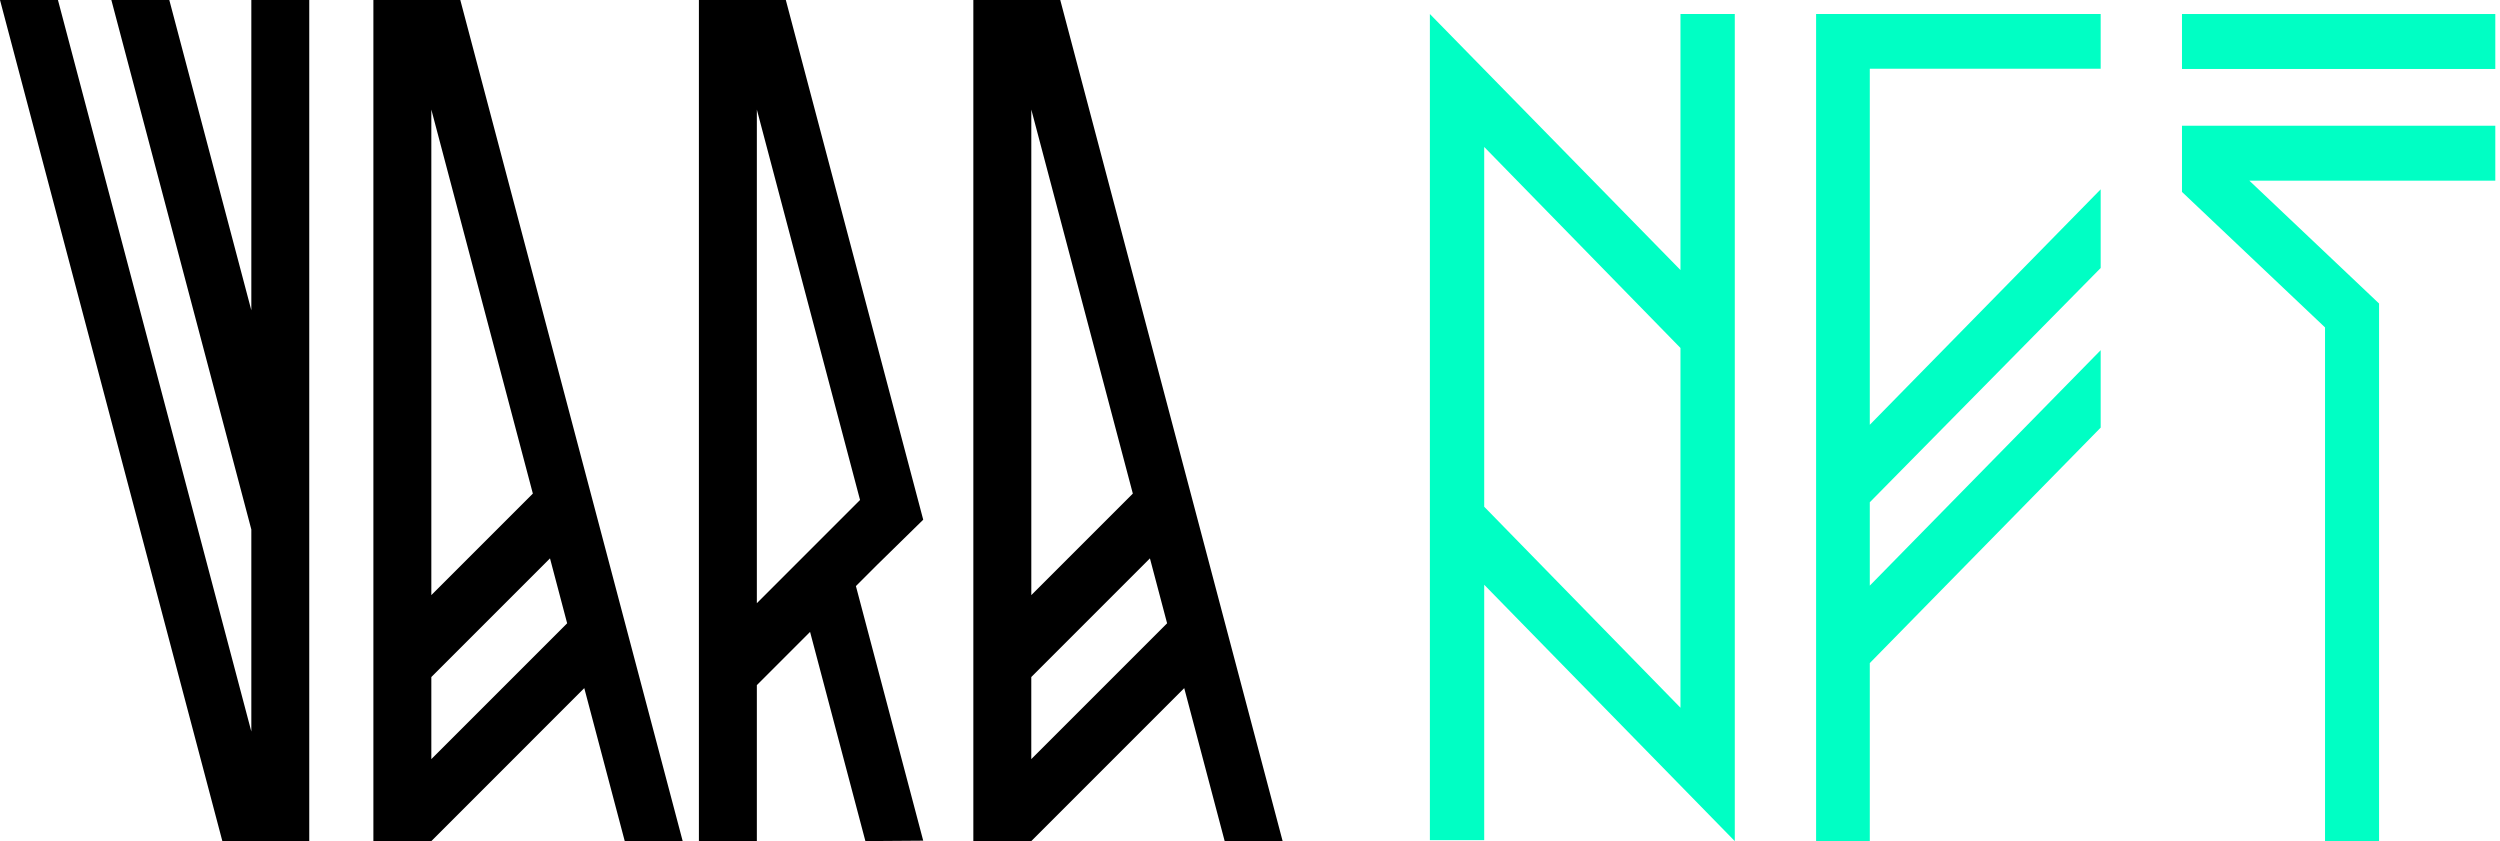 <svg width="107" height="36" viewBox="0 0 107 36" fill="none" xmlns="http://www.w3.org/2000/svg">
<path d="M10.757 13.281L7.246 0H4.766L10.757 22.661V31.31L2.48 0H0L9.517 36H10.757H11.996H13.236V0H10.757V13.281Z" fill="black"/>
<path d="M54.897 36L45.379 0H44.139H42.899H41.659V35.999H44.139L50.685 29.451L52.416 35.999H54.897V36ZM48.485 21.125L44.14 25.47V4.69L48.485 21.125ZM44.139 32.49V28.977L49.217 23.898L49.952 26.677L44.139 32.49Z" fill="black"/>
<path d="M18.461 0H17.221H15.981V35.999H18.461L25.007 29.451L26.739 35.999H29.219L19.701 0H18.461ZM22.806 21.125L18.461 25.47V4.69L22.806 21.125ZM18.461 32.49V28.977L23.54 23.898L24.274 26.677L18.461 32.49Z" fill="black"/>
<path d="M39.514 22.243L33.633 0H32.393H31.153H29.913V35.999H32.393V29.323L34.671 27.045L37.039 35.999L39.514 35.981L36.633 25.084L37.544 24.173L39.514 22.243ZM32.393 25.817V4.69L36.81 21.399L32.393 25.817Z" fill="black"/>
<path d="M71.924 11.557L61.199 0.6V35.958H63.524V25.028L74.249 36V0.6H71.924V11.557ZM63.524 21.688V6.29L71.924 14.893V30.291L63.524 21.688Z" fill="#00FFC4"/>
<path d="M77.729 36H80.027V28.38L89.909 18.302V14.988L80.027 25.065V21.497L89.909 11.47V8.103L80.027 18.181V2.943H89.909V0.6H77.729V36Z" fill="#00FFC4"/>
<path d="M106.799 0.6H93.389V2.952H106.799V0.6Z" fill="#00FFC4"/>
<path d="M93.389 8.214L99.511 14.013V36H101.824V12.991L96.274 7.734H106.799V5.382H93.389V8.214Z" fill="#00FFC4"/>
</svg>
